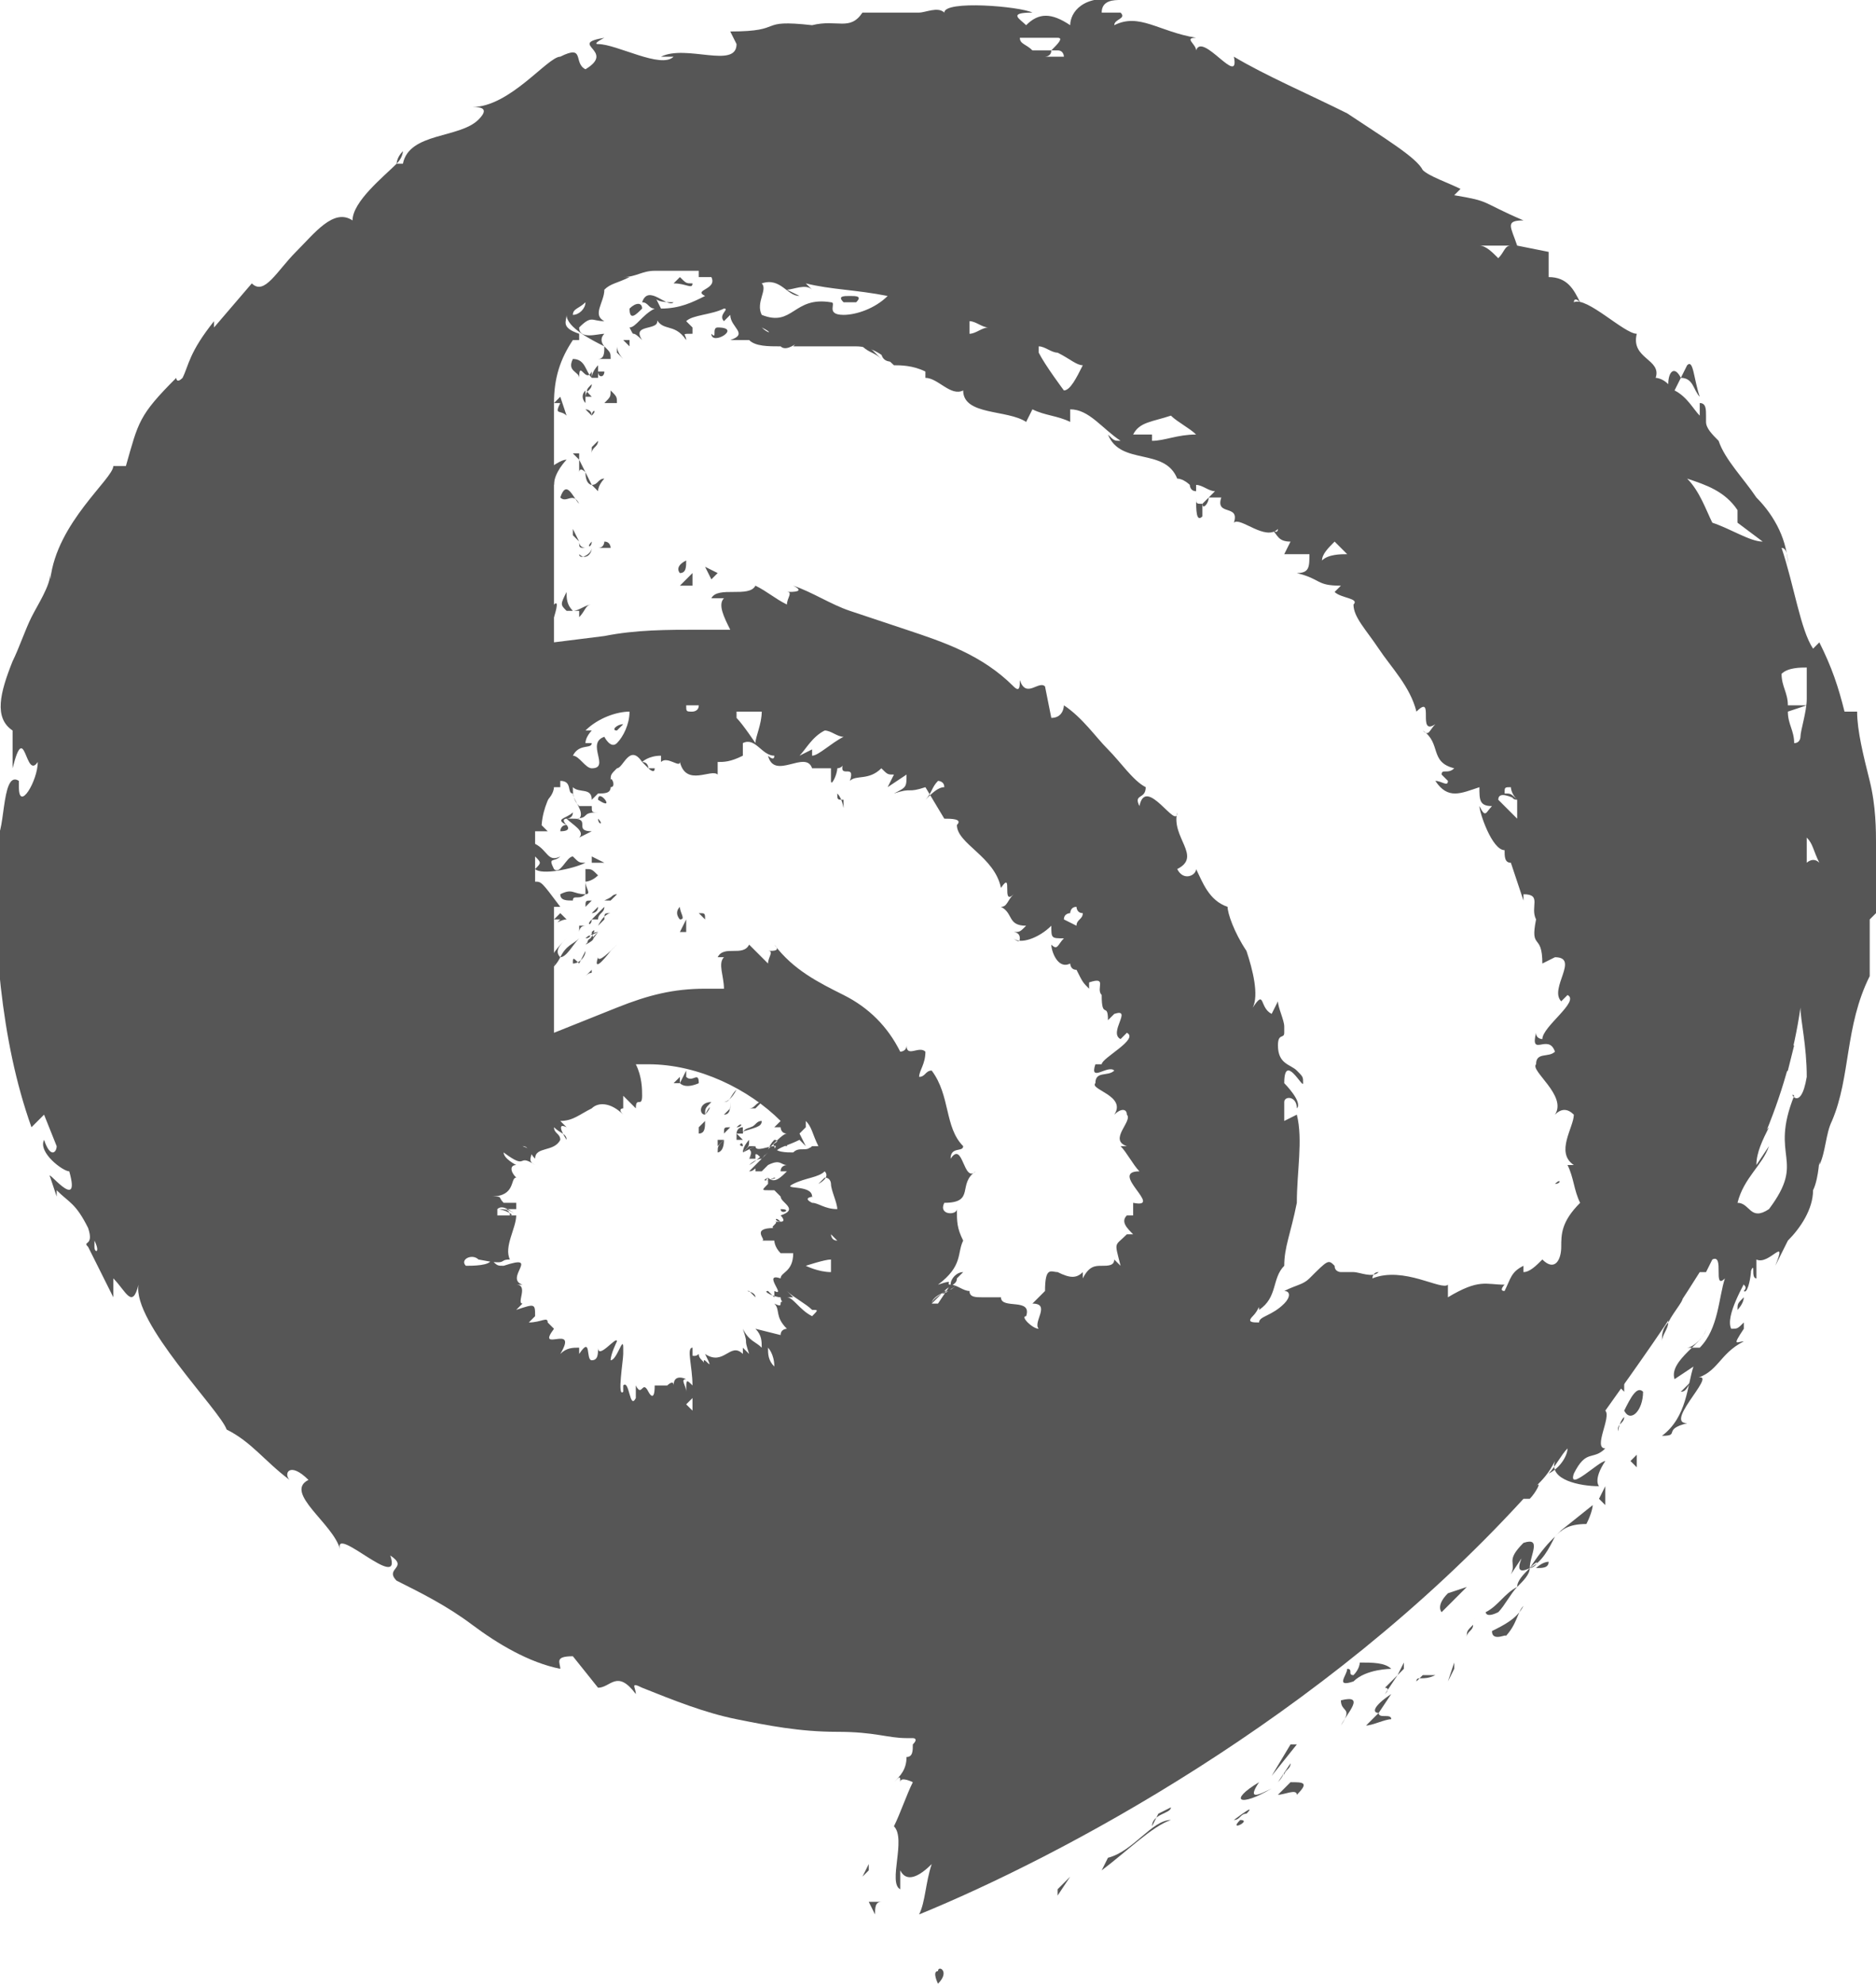 <?xml version="1.0" encoding="utf-8"?>
<!-- Generator: Adobe Illustrator 22.1.0, SVG Export Plug-In . SVG Version: 6.00 Build 0)  -->
<svg version="1.1" id="icn-post" xmlns="http://www.w3.org/2000/svg" xmlns:xlink="http://www.w3.org/1999/xlink" x="0px" y="0px"
	 width="29.8px" height="31.5px" viewBox="0 0 29.8 31.5" style="enable-background:new 0 0 29.8 31.5;" xml:space="preserve">
<style type="text/css">
	.st0{fill:#565656;}
</style>
<g>
	<path class="st0" d="M10.8,14.6c0.1,0,0-0.1,0-0.2C10.7,14.5,10.8,14.6,10.8,14.6z"/>
	<path class="st0" d="M9.9,15L9.9,15c0,0,0,0-0.1,0.1L9.9,15z"/>
	<path class="st0" d="M9.7,15.1L9.7,15.1L9.8,15c-0.1,0.1-0.3,0.3-0.3,0.2C9.4,15.5,9.7,15.1,9.7,15.1z"/>
	<path class="st0" d="M9.6,14.6C9.7,14.6,9.7,14.6,9.6,14.6C9.7,14.6,9.7,14.6,9.6,14.6C9.6,14.7,9.6,14.7,9.6,14.6z"/>
	<path class="st0" d="M9.7,14.6C9.7,14.6,9.7,14.5,9.7,14.6L9.7,14.6z"/>
	<path class="st0" d="M9.5,14.7l0.1-0.1c0-0.1,0-0.1,0.1-0.1C9.7,14.5,9.6,14.5,9.5,14.7z"/>
	<path class="st0" d="M9.3,14.9C9.3,14.9,9.4,14.9,9.3,14.9C9.4,14.9,9.4,14.8,9.3,14.9z"/>
	<path class="st0" d="M9.5,14.8l-0.1,0.1C9.3,14.9,9.3,15.1,9.5,14.8C9.3,14.9,9.4,14.8,9.5,14.8z"/>
	<path class="st0" d="M9.3,15c0.1-0.1,0.2-0.3,0.1-0.2C9.4,14.9,9.5,14.9,9.3,15z"/>
	<path class="st0" d="M9.3,15.5C9.3,15.5,9.3,15.5,9.3,15.5l0.1-0.1C9.4,15.5,9.4,15.4,9.3,15.5z"/>
	<path class="st0" d="M9.6,14.4c-0.1,0.1-0.1,0.1-0.2,0.2l0.1,0C9.5,14.5,9.6,14.5,9.6,14.4z"/>
	<path class="st0" d="M9.4,14.6C9.4,14.6,9.4,14.6,9.4,14.6C9.3,14.7,9.4,14.7,9.4,14.6z"/>
	<path class="st0" d="M9.1,15.3L9.1,15.3c0.1,0,0.2-0.1,0.2-0.2l-0.1,0.2C9.1,15.2,9.1,15.2,9.1,15.3z"/>
	<path class="st0" d="M9.8,14.2c-0.1,0-0.1,0.1-0.2,0.1l0.1,0L9.8,14.2z"/>
	<path class="st0" d="M9.6,14.3c0.1,0,0.2-0.1,0.2-0.1C9.8,14.2,9.8,14.2,9.6,14.3C9.7,14.2,9.7,14.2,9.6,14.3z"/>
	<path class="st0" d="M9.5,14.4l-0.1,0.1l0,0C9.4,14.5,9.5,14.5,9.5,14.4z"/>
	<path class="st0" d="M9.4,14.5C9.4,14.5,9.4,14.5,9.4,14.5L9.4,14.5C9.4,14.5,9.4,14.5,9.4,14.5z"/>
	<path class="st0" d="M8.9,15.2C9,15.2,9.1,15,9.2,14.9C9.1,15,9,15,8.9,15.2z"/>
	<path class="st0" d="M9.3,14.7c0,0-0.1,0-0.1,0l0,0.1C9.2,14.8,9.2,14.7,9.3,14.7z"/>
	<polygon class="st0" points="9.2,14.7 9.1,14.7 9.2,14.7 	"/>
	<path class="st0" d="M9.4,14.3C9.4,14.3,9.4,14.3,9.4,14.3c-0.1,0-0.1,0-0.1,0.1C9.3,14.4,9.4,14.3,9.4,14.3z"/>
	<polygon class="st0" points="9.3,13.7 9.3,13.7 9.3,13.7 	"/>
	<path class="st0" d="M9.3,14.4C9.3,14.4,9.3,14.4,9.3,14.4C9.3,14.4,9.3,14.4,9.3,14.4C9.2,14.4,9.3,14.4,9.3,14.4z"/>
	<path class="st0" d="M9.5,14.2C9.5,14.2,9.4,14.2,9.5,14.2C9.5,14.2,9.5,14.2,9.5,14.2z"/>
	<path class="st0" d="M9.4,14.4L9.4,14.4C9.5,14.4,9.4,14.4,9.4,14.4z"/>
	<path class="st0" d="M9.4,14.4C9.4,14.4,9.4,14.4,9.4,14.4C9.3,14.4,9.4,14.4,9.4,14.4C9.4,14.4,9.4,14.4,9.4,14.4z"/>
	<path class="st0" d="M9.3,14L9.3,14c0,0,0.1,0,0.2-0.1c-0.1-0.1-0.1-0.1-0.2-0.1L9.3,14L9.3,14z"/>
	<path class="st0" d="M9.3,14.2c-0.2,0-0.2-0.1-0.4,0c0,0.1,0.1,0.1,0.2,0.1C9.1,14.2,9.2,14.3,9.3,14.2C9.3,14.2,9.3,14.3,9.3,14.2
		C9.4,14.2,9.4,14.2,9.3,14.2C9.4,14.2,9.4,14.2,9.3,14.2L9.3,14.2L9.3,14.2C9.4,14.2,9.4,14.2,9.3,14.2L9.3,14.2
		C9.4,14.2,9.3,14.2,9.3,14.2C9.4,14.2,9.4,14.2,9.3,14.2L9.3,14.2L9.3,14.2c0.1,0,0-0.1,0-0.2C9.3,14.1,9.3,14.1,9.3,14.2
		C9.3,14.2,9.3,14.2,9.3,14.2z"/>
	<path class="st0" d="M9,14.9c-0.1,0.1-0.2,0.2-0.3,0.4c0,0,0.1,0,0.1,0c0,0.1-0.1,0.1-0.1,0.1c0,0,0.1,0,0.2-0.2l0,0
		C8.8,15.1,8.9,15,9,14.9z"/>
	<path class="st0" d="M9,14.6l-0.1-0.1c0,0-0.1,0.1-0.1,0.1l0.1,0C8.8,14.7,8.9,14.6,9,14.6z"/>
	<polygon class="st0" points="9.4,13.6 9.4,13.7 9.6,13.7 	"/>
	<polygon class="st0" points="9.5,13.4 9.4,13.4 9.5,13.4 	"/>
	<path class="st0" d="M13.4,12.8l0-0.1c-0.1,0-0.1,0-0.1-0.1C13.4,12.7,13.4,12.9,13.4,12.8z"/>
	<path class="st0" d="M10.2,12.1c0.1,0,0.1,0.1,0.1,0.1C10.2,12.1,10.1,12,10.2,12.1z"/>
	<path class="st0" d="M10.4,12.2C10.4,12.2,10.4,12.2,10.4,12.2c-0.1,0-0.1,0-0.1,0C10.3,12.2,10.4,12.3,10.4,12.2z"/>
	<path class="st0" d="M9.6,12.8C9.6,12.8,9.6,12.8,9.6,12.8C9.6,12.8,9.6,12.8,9.6,12.8C9.6,12.8,9.6,12.8,9.6,12.8z"/>
	<path class="st0" d="M9.5,13C9.5,13.1,9.5,13.1,9.5,13C9.5,13.1,9.6,13.1,9.5,13C9.5,13.1,9.5,13.1,9.5,13z"/>
	<path class="st0" d="M8.9,13.2C8.9,13.2,8.9,13.2,8.9,13.2c0.2,0,0.1-0.1,0.1-0.1C8.9,13.1,8.9,13.2,8.9,13.2z"/>
	<path class="st0" d="M8.9,13.3C9,13.3,8.9,13.3,8.9,13.3C8.9,13.3,8.9,13.3,8.9,13.3z"/>
	<path class="st0" d="M9.5,12.7C9.5,12.7,9.7,12.8,9.5,12.7C9.8,12.9,9.5,12.5,9.5,12.7z"/>
	<path class="st0" d="M8.8,12.5c0,0-0.1,0.1-0.1,0.1c0,0,0,0,0,0.1C8.8,12.6,8.8,12.5,8.8,12.5z"/>
	<path class="st0" d="M9.9,11.5C9.8,11.4,9.8,11.4,9.9,11.5c-0.1,0-0.2,0.1-0.1,0.1L9.9,11.5z"/>
	<path class="st0" d="M11.2,14.6L11.2,14.6c0-0.1,0-0.1-0.1-0.1L11.2,14.6z"/>
	<path class="st0" d="M10.8,14.8c0,0,0.1,0,0.1,0l0-0.2L10.8,14.8z"/>
	<path class="st0" d="M10.8,9.1c0.1,0,0.1-0.1,0.1-0.2C10.7,9,10.8,9.1,10.8,9.1z"/>
	<path class="st0" d="M9.6,9.5L9.6,9.5c0,0-0.1,0.1-0.1,0.1L9.6,9.5z"/>
	<path class="st0" d="M9,9.4C8.9,9.6,8.9,9.6,9,9.7l0,0l0,0l0.1,0c0.1,0,0.1,0,0.1,0l0,0.1c0.1-0.1,0.1-0.2,0.2-0.2
		c-0.1,0-0.2,0.1-0.3,0.1C9,9.6,9,9.5,9,9.4z"/>
	<path class="st0" d="M9.5,8.8C9.6,8.8,9.6,8.8,9.5,8.8C9.6,8.8,9.6,8.8,9.5,8.8C9.5,8.8,9.5,8.8,9.5,8.8z"/>
	<path class="st0" d="M9.6,8.8C9.6,8.8,9.7,8.7,9.6,8.8L9.6,8.8z"/>
	<path class="st0" d="M9.5,8.7C9.5,8.7,9.6,8.7,9.5,8.7c0.1,0,0.2,0,0.2,0c0,0,0-0.1-0.1-0.1C9.6,8.6,9.6,8.7,9.5,8.7z"/>
	<path class="st0" d="M9.3,8.5L9.3,8.5C9.4,8.6,9.4,8.6,9.3,8.5z"/>
	<path class="st0" d="M9.4,8.6C9.3,8.7,9.3,8.7,9.4,8.6C9.3,8.7,9.4,8.7,9.4,8.6C9.4,8.7,9.4,8.7,9.4,8.6z"/>
	<path class="st0" d="M9.2,8.8c0,0.1,0.2,0,0.2-0.1C9.4,8.8,9.3,8.9,9.2,8.8z"/>
	<path class="st0" d="M8.8,9.6L8.7,9.8c0,0,0.1,0,0.1,0C8.8,9.8,8.9,9.5,8.8,9.6z"/>
	<path class="st0" d="M9.6,7.6c-0.1,0-0.1,0.1-0.2,0.1l0.1,0.1C9.5,7.7,9.6,7.6,9.6,7.6z"/>
	<path class="st0" d="M9.4,7.7L9.3,7.5C9.3,7.7,9.4,7.7,9.4,7.7z"/>
	<path class="st0" d="M9.2,8.6L9.1,8.4l0,0.1L9.2,8.6c0,0.1,0.1,0.1,0.1,0.1C9.2,8.7,9.2,8.7,9.2,8.6z"/>
	<polygon class="st0" points="9.7,6.9 9.8,7 9.6,6.8 	"/>
	<path class="st0" d="M9.7,6.2c0,0.1,0,0.1-0.1,0.2c0.1,0,0.1,0,0.1,0c0,0,0.1,0,0.1,0C9.8,6.3,9.8,6.3,9.7,6.2z"/>
	<path class="st0" d="M9.5,7L9.4,7.1c0,0,0,0,0,0.1C9.4,7.1,9.5,7.1,9.5,7z"/>
	<path class="st0" d="M9.4,6.9c0,0,0,0.1,0,0.2l0,0C9.4,7,9.4,6.9,9.4,6.9z"/>
	<path class="st0" d="M9.2,8C9.1,7.9,9,7.6,8.9,7.9C9,8,9.1,7.8,9.2,8z"/>
	<path class="st0" d="M9.3,7.5L9.2,7.3l0,0.2C9.2,7.5,9.2,7.4,9.3,7.5z"/>
	<polygon class="st0" points="9.2,7.2 9.1,7.2 9.2,7.3 	"/>
	<path class="st0" d="M9.4,6.3c-0.1-0.1-0.1-0.1,0-0.2c0,0.1-0.1,0.1-0.1,0.2C9.4,6.3,9.4,6.3,9.4,6.3z"/>
	<polygon class="st0" points="9.7,5.5 9.7,5.5 9.7,5.5 	"/>
	<path class="st0" d="M9.3,6.4c0-0.1,0-0.1,0-0.2c0,0,0,0,0,0C9.2,6.3,9.3,6.4,9.3,6.4z"/>
	<path class="st0" d="M9.6,5.9c0,0-0.1,0-0.1,0C9.5,6,9.6,6,9.6,5.9z"/>
	<path class="st0" d="M9.4,6.6L9.4,6.6C9.5,6.5,9.4,6.5,9.4,6.6z"/>
	<path class="st0" d="M9.4,6.6c0,0-0.1-0.1-0.1-0.1C9.3,6.5,9.4,6.5,9.4,6.6C9.4,6.6,9.4,6.6,9.4,6.6z"/>
	<path class="st0" d="M9.5,5.7C9.5,5.7,9.5,5.7,9.5,5.7c0,0,0.1,0,0.2,0c0-0.1,0-0.1-0.1-0.2C9.6,5.6,9.6,5.7,9.5,5.7L9.5,5.7z"/>
	<path class="st0" d="M9.1,5.7C9,5.9,9.2,5.9,9.2,6c0-0.3,0.1,0.1,0.2-0.1c0,0.1,0,0.1,0,0.1C9.4,6,9.4,6,9.5,6l0,0l0,0l0,0
		c0,0,0,0,0,0l0,0c0,0,0,0,0,0c0.1-0.1,0,0,0,0l0,0l0,0c0-0.1,0-0.2,0-0.2c0,0-0.1,0.1-0.1,0.2C9.3,5.9,9.3,5.7,9.1,5.7z"/>
	<path class="st0" d="M8.6,7.7C8.6,7.6,8.6,7.6,8.6,7.7C8.6,7.6,8.6,7.6,8.6,7.7z"/>
	<path class="st0" d="M8.8,7.7L8.8,7.7C8.8,7.5,9,7.3,9,7.3c-0.1,0-0.2,0.1-0.4,0.2C8.7,7.5,8.7,7.5,8.8,7.7c-0.1,0.1-0.1,0-0.2,0
		C8.6,7.7,8.7,7.8,8.8,7.7z"/>
	<path class="st0" d="M9,6.6L8.9,6.3c0,0-0.1,0.1-0.1,0.1l0.1,0C8.8,6.6,8.9,6.5,9,6.6z"/>
	<path class="st0" d="M9.8,5.5c0,0,0,0.1,0,0.1l0.1,0.1C9.8,5.6,9.8,5.5,9.8,5.5z"/>
	<path class="st0" d="M10,5.5c0,0,0-0.1,0-0.1c0,0,0,0-0.1,0L10,5.5z"/>
	<path class="st0" d="M19.1,8.2L19.1,8C19,8,19,8,19,7.9C19,8.1,19,8.3,19.1,8.2z"/>
	<path class="st0" d="M13.7,5.5c0.1,0.1,0.2,0.1,0.3,0.2C13.8,5.5,13.7,5.4,13.7,5.5z"/>
	<path class="st0" d="M24.7,18.8C24.8,18.8,24.8,18.8,24.7,18.8C24.8,18.8,24.8,18.7,24.7,18.8z"/>
	<path class="st0" d="M14.3,5.7C14.3,5.7,14.2,5.7,14.3,5.7c-0.1,0-0.2,0-0.3-0.1C14,5.7,14.1,5.8,14.3,5.7z"/>
	<path class="st0" d="M12.1,9.4c0,0,0.1,0,0.2,0C12.3,9.4,12.2,9.4,12.1,9.4z"/>
	<path class="st0" d="M11.2,5.3C11.1,5.3,11.1,5.3,11.2,5.3L11.2,5.3z"/>
	<path class="st0" d="M11,5.3C11,5.3,11,5.3,11,5.3C11,5.3,11,5.3,11,5.3z"/>
	<path class="st0" d="M11.1,5.3C11.2,5.3,11.2,5.3,11.1,5.3c0,0,0.1,0,0.1,0C11.2,5.3,11.2,5.3,11.1,5.3z"/>
	<path class="st0" d="M10.4,5.4C10.4,5.4,10.4,5.4,10.4,5.4c0,0,0-0.1,0-0.1C10.4,5.3,10.4,5.4,10.4,5.4z"/>
	<path class="st0" d="M10.2,4.9c0-0.1-0.1-0.1-0.2,0c0,0,0,0,0,0C10,5.1,10.1,5,10.2,4.9z"/>
	<path class="st0" d="M9.9,4.9C9.9,4.9,9.8,4.9,9.9,4.9C9.8,5,9.9,4.9,9.9,4.9z"/>
	<path class="st0" d="M11.4,5.2c-0.1,0,0,0.2-0.1,0.1C11.3,5.5,11.8,5.2,11.4,5.2z"/>
	<path class="st0" d="M11,4.5c-0.1,0-0.1,0-0.2-0.1c0,0,0,0-0.1,0.1C10.9,4.5,11,4.6,11,4.5z"/>
	<path class="st0" d="M10.6,4.5c0,0,0.1,0,0.2,0C10.7,4.5,10.6,4.5,10.6,4.5z"/>
	<path class="st0" d="M13.5,4.7c-0.1,0-0.2,0-0.1,0.1l0.2,0C13.7,4.7,13.6,4.7,13.5,4.7z"/>
	<polygon class="st0" points="11.3,9.2 11.4,9.1 11.2,9 	"/>
	<path class="st0" d="M10.8,9.3c0,0,0.1,0,0.2,0l0-0.2L10.8,9.3z"/>
	<path class="st0" d="M10.4,17.6c0,0,0-0.2,0-0.2C10.4,17.4,10.4,17.6,10.4,17.6z"/>
	<polygon class="st0" points="10.7,17.2 10.8,17.1 10.8,17.2 	"/>
	<path class="st0" d="M11.1,17.2c0-0.2-0.1,0-0.2-0.1l0-0.1l-0.1,0.2C10.9,17.3,11.1,17.2,11.1,17.2z"/>
	<path class="st0" d="M11,17.8C11,17.8,11,17.8,11,17.8C11,17.8,11.1,17.8,11,17.8C11.1,17.7,11.1,17.7,11,17.8z"/>
	<path class="st0" d="M11,17.8C11,17.8,11,17.9,11,17.8L11,17.8z"/>
	<path class="st0" d="M11.1,18c0.1,0,0.1-0.1,0.1-0.2l-0.1,0.1C11.1,17.9,11.1,17.9,11.1,18z"/>
	<path class="st0" d="M11.3,17.6L11.3,17.6C11.3,17.7,11.3,17.7,11.3,17.6z"/>
	<path class="st0" d="M11.2,17.7C11.3,17.6,11.2,17.7,11.2,17.7L11.2,17.7C11.3,17.6,11.3,17.5,11.2,17.7z"/>
	<path class="st0" d="M11.2,17.7c0-0.1,0-0.1,0.1-0.2C11.1,17.5,11.1,17.7,11.2,17.7z"/>
	<path class="st0" d="M11.2,17L11.2,17L11.2,17C11.1,16.9,11.2,17.1,11.2,17z"/>
	<path class="st0" d="M11.4,17.9c0,0,0,0.1,0,0.1C11.4,18,11.4,17.9,11.4,17.9L11.4,17.9z"/>
	<path class="st0" d="M11.4,17.8L11.4,17.8C11.5,17.7,11.4,17.8,11.4,17.8z"/>
	<polygon class="st0" points="11.4,17.4 11.3,17.5 11.4,17.4 	"/>
	<polygon class="st0" points="11.4,18.1 11.4,18.2 11.5,18.1 	"/>
	<path class="st0" d="M11.5,18.1c-0.1,0.1-0.1,0.1-0.1,0.2C11.4,18.3,11.5,18.3,11.5,18.1C11.5,18.2,11.5,18.2,11.5,18.1z"/>
	<path class="st0" d="M11.5,18l0.1-0.1l0,0C11.5,17.9,11.5,17.9,11.5,18z"/>
	<path class="st0" d="M11.6,17.8C11.6,17.9,11.6,17.9,11.6,17.8C11.6,17.9,11.6,17.9,11.6,17.8L11.6,17.8z"/>
	<path class="st0" d="M11.7,17.3c-0.1,0.1-0.1,0.2-0.2,0.2C11.5,17.5,11.6,17.5,11.7,17.3z"/>
	<path class="st0" d="M11.5,17.7l0.1-0.1l0-0.1C11.6,17.6,11.6,17.7,11.5,17.7z"/>
	<polygon class="st0" points="11.6,17.7 11.7,17.6 11.6,17.7 	"/>
	<path class="st0" d="M11.7,18c0.1,0,0.1,0,0.1,0c0,0,0-0.1,0-0.1C11.7,17.9,11.7,18,11.7,18z"/>
	<polygon class="st0" points="12,18.2 12,18.2 12,18.2 	"/>
	<path class="st0" d="M11.7,17.9C11.7,17.9,11.8,17.9,11.7,17.9C11.8,17.9,11.8,17.9,11.7,17.9C11.8,17.8,11.8,17.9,11.7,17.9z"/>
	<path class="st0" d="M11.8,18.2C11.8,18.1,11.8,18.1,11.8,18.2C11.8,18.1,11.7,18.2,11.8,18.2z"/>
	<path class="st0" d="M11.6,17.9L11.6,17.9C11.6,18,11.6,18,11.6,17.9z"/>
	<path class="st0" d="M11.6,17.9C11.7,17.9,11.7,17.9,11.6,17.9C11.7,17.9,11.7,17.9,11.6,17.9C11.7,17.9,11.6,17.9,11.6,17.9z"/>
	<path class="st0" d="M11.9,18.1L11.9,18.1c0,0-0.1,0.1-0.1,0.2C11.9,18.2,11.9,18.2,11.9,18.1L11.9,18.1L11.9,18.1z"/>
	<path class="st0" d="M12.1,17.8c-0.1,0-0.1,0.1-0.2,0.1c0.1,0-0.1,0-0.1,0.1c0,0,0,0-0.1,0c0,0,0,0.1,0,0.1c0,0,0,0,0,0h0l0,0
		c0,0,0,0,0,0l0,0c0,0,0,0,0,0c0,0,0,0,0,0l0,0l0,0c0,0,0.1,0,0.1,0c0,0,0,0-0.1-0.1C12,17.9,12.1,17.9,12.1,17.8z"/>
	<path class="st0" d="M11.9,17.2C11.9,17.2,11.8,17.2,11.9,17.2C11.8,17.2,11.8,17.2,11.9,17.2c0,0-0.1,0-0.1,0.1L11.9,17.2
		c-0.1,0.1-0.1,0.2-0.1,0.3C11.8,17.4,11.8,17.3,11.9,17.2z"/>
	<path class="st0" d="M12.1,17.5L12.1,17.5c-0.1,0-0.1,0.1-0.2,0.1c0,0,0.1,0,0.1,0L12.1,17.5z"/>
	<polygon class="st0" points="11.9,18.2 11.8,18.3 12,18.2 	"/>
	<polygon class="st0" points="11.9,18.4 12,18.4 12,18.3 	"/>
	<path class="st0" d="M11.9,20.5l0.1,0.1c0,0,0,0,0,0C12,20.5,11.8,20.5,11.9,20.5z"/>
	<path class="st0" d="M12.4,19.2C12.4,19.3,12.4,19.3,12.4,19.2C12.4,19.3,12.6,19.2,12.4,19.2z"/>
	<path class="st0" d="M12.4,19.4C12.4,19.4,12.4,19.4,12.4,19.4C12.4,19.3,12.4,19.3,12.4,19.4C12.3,19.3,12.3,19.4,12.4,19.4z"/>
	<path class="st0" d="M12.1,18.7C12.1,18.6,12.1,18.6,12.1,18.7C12.1,18.6,12.1,18.6,12.1,18.7z"/>
	<path class="st0" d="M12.2,18.7C12.2,18.7,12.2,18.7,12.2,18.7C12.2,18.7,12.2,18.7,12.2,18.7C12.2,18.7,12.2,18.7,12.2,18.7z"/>
	<path class="st0" d="M12.1,18.5C12,18.5,12,18.5,12.1,18.5L12.1,18.5C12,18.5,12.1,18.5,12.1,18.5z"/>
	<path class="st0" d="M12.4,18.1L12.4,18.1c-0.2,0.1-0.1,0.1,0,0.1C12.5,18.1,12.5,18.1,12.4,18.1z"/>
	<path class="st0" d="M12.4,18.1C12.3,18.1,12.4,18.1,12.4,18.1C12.4,18.1,12.4,18.1,12.4,18.1z"/>
	<path class="st0" d="M12.3,18.7c0,0-0.2,0.1-0.1,0C12,18.8,12.4,18.7,12.3,18.7z"/>
	<path class="st0" d="M12.9,18.3L12.9,18.3C12.9,18.2,12.8,18.2,12.9,18.3C12.8,18.2,12.8,18.3,12.9,18.3z"/>
	<path class="st0" d="M13.2,19c0,0-0.1,0-0.1,0L13.2,19C13.2,19.1,13.2,19,13.2,19z"/>
	<polygon class="st0" points="10.3,17.5 10.3,17.5 10.3,17.4 	"/>
	<path class="st0" d="M10.3,17.2l0,0.2L10.3,17.2C10.4,17.2,10.3,17.2,10.3,17.2z"/>
	<path class="st0" d="M14.9,31.3c-0.1,0,0,0.2,0,0.2C15.1,31.3,14.9,31.2,14.9,31.3z"/>
	<polygon class="st0" points="16.8,30.1 17,29.8 16.8,30 	"/>
	<path class="st0" d="M17.6,29.5L17.6,29.5l-0.1,0.2c0.4-0.3,0.8-0.7,1.1-0.8C18.3,28.9,18,29.4,17.6,29.5z"/>
	<path class="st0" d="M19.6,28.9C19.7,28.9,19.7,28.9,19.6,28.9c0.1,0,0.1-0.1,0.2-0.1C19.8,28.8,20,28.6,19.6,28.9z"/>
	<path class="st0" d="M19.7,28.9C19.5,29.1,19.9,28.9,19.7,28.9L19.7,28.9z"/>
	<path class="st0" d="M20.5,28.3l-0.2,0.2c0.1,0,0.3-0.1,0.3,0C20.8,28.3,20.7,28.3,20.5,28.3z"/>
	<path class="st0" d="M20.7,28l-0.1,0.1C20.6,28.1,20.6,28.1,20.7,28z"/>
	<path class="st0" d="M20.4,28.2c0-0.1,0,0-0.1,0.1l0.2-0.3C20.5,28.1,20.4,28.1,20.4,28.2z"/>
	<path class="st0" d="M20,28.3c-0.5,0.3-0.3,0.4,0.2,0.1C20,28.5,19.8,28.6,20,28.3z"/>
	<path class="st0" d="M18.6,28.7l-0.2,0.1l-0.1,0.2C18.3,28.8,18.6,28.8,18.6,28.7z"/>
	<path class="st0" d="M21.7,27.4c0.1,0,0.3-0.1,0.4-0.1c0-0.1-0.2,0-0.2-0.1L21.7,27.4z"/>
	<path class="st0" d="M21.9,27.2l0.2-0.3C21.8,27.1,21.8,27.2,21.9,27.2z"/>
	<polygon class="st0" points="20.5,27.7 20.2,28.2 20.6,27.7 	"/>
	<polygon class="st0" points="23,26.7 23.1,26.4 23.1,26.5 	"/>
	<path class="st0" d="M23.7,25.9c0,0.2,0.3,0,0.2,0.1c0.2-0.2,0.2-0.4,0.3-0.5C24.1,25.7,23.9,25.8,23.7,25.9z"/>
	<path class="st0" d="M22.8,26.6l-0.2,0c0,0-0.1,0.1-0.1,0.1C22.5,26.6,22.6,26.7,22.8,26.6z"/>
	<path class="st0" d="M22.6,26.5L22.6,26.5c0.1-0.1,0.2-0.1,0.2-0.2C22.8,26.4,22.7,26.4,22.6,26.5z"/>
	<path class="st0" d="M21.3,27c0,0.2,0.2,0.1,0,0.4C21.4,27.2,21.7,26.9,21.3,27z"/>
	<path class="st0" d="M22,26.9l0.2-0.3L22,26.8C22,26.8,22.1,26.8,22,26.9z"/>
	<polygon class="st0" points="22.2,26.6 22.3,26.5 22.3,26.4 	"/>
	<path class="st0" d="M23.8,25.6c0.1-0.1,0.2-0.3,0.3-0.4c-0.2,0.1-0.3,0.3-0.5,0.4C23.6,25.6,23.6,25.7,23.8,25.6z"/>
	<polygon class="st0" points="25.3,23.8 25.3,23.8 25.3,23.8 	"/>
	<path class="st0" d="M23.6,25.5c-0.1,0.1-0.2,0.2-0.2,0.3C23.4,25.7,23.5,25.6,23.6,25.5C23.6,25.5,23.6,25.5,23.6,25.5z"/>
	<path class="st0" d="M24.6,24.8c-0.1,0-0.2,0.1-0.2,0.1C24.5,24.9,24.6,24.9,24.6,24.8z"/>
	<path class="st0" d="M23.3,26L23.3,26C23.3,26,23.3,26,23.3,26z"/>
	<path class="st0" d="M23.3,26c0-0.1,0.1-0.1,0.1-0.2C23.3,25.9,23.3,25.9,23.3,26C23.2,26,23.3,26,23.3,26z"/>
	<path class="st0" d="M24.8,24.3l-0.1,0.1c0.1-0.1,0.2-0.2,0.5-0.2c0.1-0.2,0.1-0.3,0.1-0.3L24.8,24.3L24.8,24.3z"/>
	<path class="st0" d="M24.3,24.9c0-0.2,0.2-0.5-0.1-0.4c-0.3,0.3-0.1,0.3-0.2,0.5C24.4,24.4,23.9,25.1,24.3,24.9
		c-0.1,0.1-0.2,0.2-0.2,0.3C24.2,25.1,24.3,25,24.3,24.9L24.3,24.9L24.3,24.9L24.3,24.9C24.3,25,24.3,24.9,24.3,24.9
		C24.3,24.9,24.3,24.9,24.3,24.9C24.3,24.9,24.3,24.9,24.3,24.9C24.5,24.7,24.4,24.9,24.3,24.9C24.3,24.9,24.3,24.9,24.3,24.9
		L24.3,24.9c0.2-0.1,0.3-0.3,0.4-0.5C24.6,24.5,24.5,24.6,24.3,24.9z"/>
	<path class="st0" d="M21.4,26.5C21.4,26.5,21.4,26.5,21.4,26.5C21.4,26.5,21.4,26.5,21.4,26.5z"/>
	<path class="st0" d="M22.1,26.5c-0.1-0.1-0.3-0.1-0.5-0.1c0,0,0,0.1-0.1,0.2c-0.1,0,0-0.1-0.1-0.1c0,0.1-0.2,0.3,0.1,0.2l0,0
		C21.7,26.5,22.1,26.5,22.1,26.5z"/>
	<path class="st0" d="M23,25.3L23,25.3c-0.2,0.2-0.1,0.3-0.1,0.3l0.4-0.4L23,25.3z"/>
	<polygon class="st0" points="25.5,23.9 25.5,23.6 25.4,23.8 	"/>
	<polygon class="st0" points="26,23.3 26,23.1 25.9,23.2 	"/>
	<path class="st0" d="M26.8,5.8l-0.1,0.2C26.9,6,26.9,6.2,27,6.3C26.9,6,26.9,5.7,26.8,5.8z"/>
	<path class="st0" d="M29.2,16.5c0.1-0.2,0.2-0.4,0.2-0.5C29.3,16.2,29.1,16.4,29.2,16.5z"/>
	<path class="st0" d="M6.4,2.4C6.3,2.5,6.3,2.6,6.3,2.6C6.4,2.5,6.4,2.4,6.4,2.4z"/>
	<path class="st0" d="M29.5,15.4c0,0,0,0.1,0,0.1c0,0.2,0,0.3,0,0.5C29.5,15.8,29.6,15.6,29.5,15.4z"/>
	<path class="st0" d="M14.2,28.6c0-0.1,0-0.2,0-0.2c0,0,0,0,0,0C14.2,28.4,14.2,28.5,14.2,28.6z"/>
	<path class="st0" d="M27.6,20.8C27.5,20.9,27.6,20.8,27.6,20.8L27.6,20.8z"/>
	<path class="st0" d="M27.5,21c0,0-0.1,0.1-0.1,0.1C27.4,21.1,27.4,21.1,27.5,21z"/>
	<path class="st0" d="M27.6,20.8c0,0,0.1-0.1,0.1-0.2C27.6,20.7,27.6,20.7,27.6,20.8C27.5,20.8,27.5,20.8,27.6,20.8z"/>
	<path class="st0" d="M29.7,12.4c-0.1-0.4-0.2-0.8-0.2-1.1l-0.2,0c-0.1-0.4-0.2-0.7-0.4-1.1l-0.1,0.1c-0.2-0.3-0.3-1-0.5-1.6
		c0.1,0,0.1,0.2,0.1,0.3c0-0.4-0.2-0.8-0.5-1.1c-0.2-0.3-0.5-0.6-0.6-0.9c-0.1-0.1-0.2-0.2-0.2-0.3c0,0,0,0,0,0c0,0,0,0,0-0.1
		c0-0.1,0-0.2-0.1-0.2c0,0.1,0,0.2,0,0.2c-0.1-0.1-0.2-0.3-0.4-0.4l0.1-0.2c0,0,0,0,0,0c-0.1-0.2-0.2-0.1-0.2,0.1
		c-0.1-0.1-0.2-0.1-0.2-0.1c0.1-0.3-0.4-0.3-0.3-0.7c-0.2,0-0.8-0.6-1-0.5c0,0,0-0.1,0.1,0c-0.1-0.2-0.2-0.4-0.5-0.4L24.6,4
		l-0.5-0.1c-0.1-0.3-0.2-0.4,0.1-0.4c-0.7-0.3-0.5-0.3-1.1-0.4L23.2,3c-0.2-0.1-0.5-0.2-0.6-0.3c-0.1-0.2-0.6-0.5-1.2-0.9
		c-0.6-0.3-1.3-0.6-1.8-0.9c0.1,0.5-0.5-0.4-0.6-0.1c0-0.1-0.2-0.2,0-0.2c-0.6-0.1-0.9-0.4-1.3-0.2c0-0.1,0.2-0.1,0.1-0.2
		c-0.1,0-0.2,0-0.3,0C17.5,0,17.7,0,17.8,0c-0.6-0.1-0.8,0.2-0.8,0.4c-0.3-0.2-0.5-0.2-0.7,0c-0.1-0.1-0.3-0.2,0.1-0.2
		C16.2,0.1,15,0,15,0.2c-0.1-0.1-0.3,0-0.4,0c-0.5,0-0.5,0-1,0l0.1,0c-0.2,0.3-0.4,0.1-0.8,0.2l0,0c-0.9-0.1-0.4,0.1-1.3,0.1
		l0.1,0.2c0,0.4-0.8,0-1.2,0.2l0.2,0c-0.2,0.2-0.9-0.2-1.2-0.2c-0.1,0,0.1-0.1,0.1-0.1C9,0.7,9.8,0.8,9.3,1.1C9.1,1,9.3,0.7,8.9,0.9
		c-0.2,0-0.8,0.8-1.4,0.8c0.1,0,0.3,0,0.1,0.2C7.3,2.2,6.5,2.1,6.4,2.6c-0.1,0-0.1,0-0.1,0C6.1,2.8,5.6,3.2,5.6,3.5
		C5.3,3.3,5,3.7,4.7,4C4.4,4.3,4.2,4.7,4,4.5L3.4,5.2l0-0.1C3,5.6,3,5.8,2.9,6C2.8,6.1,2.8,6,2.8,6C2.2,6.6,2.2,6.7,2,7.4l-0.2,0
		c0,0.2-0.9,0.9-1,1.8c0,0,0,0,0-0.1c0,0.2-0.2,0.5-0.3,0.7c-0.1,0.2-0.2,0.5-0.3,0.7c-0.2,0.5-0.3,0.9,0,1.1l0,0.6
		c0.2-0.8,0.2,0.2,0.4-0.1c0,0.3-0.3,0.8-0.3,0.4c0,0,0,0,0-0.1c-0.3-0.2-0.2,1-0.4,0.9c0,1.6,0.1,3.2,0.6,4.6l0.2-0.2l0.2,0.5
		c0,0.1-0.1,0.2-0.2-0.1c-0.1,0.2,0.3,0.5,0.4,0.5c0.2,0.7-0.4-0.1-0.3,0.1L0.9,19l0-0.1c0.2,0.2,0.3,0.2,0.5,0.6
		c0.1,0.3-0.1,0.2,0,0.3c0,0,0,0,0.1,0.2c0.1,0.2,0.2,0.4,0.3,0.6l0-0.3c0.2,0.2,0.3,0.5,0.4,0.1c-0.1,0.6,1.3,2,1.4,2.3
		c0.4,0.2,0.6,0.5,1,0.8c-0.1-0.1,0-0.3,0.3,0c-0.4,0.2,0.4,0.7,0.5,1.1c-0.1-0.4,1,0.7,0.8,0.1c0.3,0.2-0.1,0.2,0.1,0.4
		c0.4,0.2,0.8,0.4,1.2,0.7c0.4,0.3,0.9,0.6,1.4,0.7c0-0.1-0.1-0.2,0.2-0.2l0.4,0.5c0.2,0,0.3-0.3,0.6,0.1c0-0.1-0.1-0.2,0.1-0.1
		c0.5,0.2,1,0.4,1.5,0.5c0.5,0.1,1,0.2,1.6,0.2c0.6,0,0.8,0.1,1.1,0.1l0.1,0c0,0,0.1,0,0,0.1c0,0.1,0,0.2-0.1,0.2
		c0,0.2-0.1,0.3-0.2,0.4c0.1-0.1,0.1-0.1,0.1,0c0-0.1,0.2,0,0.2,0c-0.1,0.2-0.2,0.5-0.3,0.7c0.2,0.2-0.1,0.9,0.1,1l0-0.3
		c0.1,0.2,0.3,0.1,0.5-0.1c-0.1,0.3-0.1,0.6-0.2,0.8c2.2-0.9,6.4-3.1,9.6-6.6c0,0,0,0,0,0l0.1,0c0.1-0.1,0.2-0.3,0.1-0.2
		c0.1-0.1,0.2-0.2,0.3-0.4c-0.1,0.3,0.4,0.4,0.7,0.4c0,0-0.1-0.1,0.1-0.4c-0.1,0-0.6,0.5-0.5,0.2c0.2-0.4,0.3-0.2,0.5-0.4
		c-0.2,0,0.1-0.5,0-0.6c0.5-0.7,1-1.4,1.5-2.2c0,0,0,0,0.1,0l0.1-0.2c0.2-0.1,0,0.5,0.2,0.3c-0.1,0.3-0.1,0.8-0.4,1.1l-0.2,0
		c0.1,0,0.3-0.2,0.3-0.3c0,0.2-0.6,0.5-0.5,0.8l0.3-0.2c-0.1,0.3-0.1,0.8-0.5,1.1c0.3,0,0-0.1,0.4-0.2c-0.4,0,0.6-0.9,0.1-0.7
		c0.4-0.1,0.4-0.4,0.8-0.6c-0.1,0-0.2,0.1,0-0.2c0,0,0-0.1,0-0.1c0,0,0,0,0,0l0,0c0,0,0,0,0,0c-0.1,0.1-0.1,0.1-0.2,0.1
		c-0.1-0.2,0.2-0.7,0.3-0.9c0.1-0.2,0,0.1,0.1,0.1l0-0.3c0.2,0.1,0.5-0.4,0.3,0.1l0.2-0.4c0.2-0.2,0.4-0.5,0.4-0.8
		c0.1-0.2,0.1-0.6,0.1-0.4c0.1-0.2,0.1-0.5,0.2-0.7l0,0c0.3-0.7,0.2-1.5,0.6-2.3c0-0.2,0-0.5,0-0.9l0.1-0.1c0-0.2,0-0.4,0.1-0.6
		c0-0.2,0-0.4-0.1-0.5C29.8,13.2,29.8,12.8,29.7,12.4z M1.5,19.8l0-0.1C1.6,19.9,1.5,19.9,1.5,19.8z M24.1,12.7
		C24.1,12.7,24.1,12.7,24.1,12.7c0,0.2,0,0.2,0,0.3l-0.3-0.3C23.8,12.6,23.9,12.6,24.1,12.7c-0.1-0.1-0.1-0.1-0.2-0.1
		c0-0.1,0-0.1,0.1-0.1C24,12.5,24,12.6,24.1,12.7C24,12.6,24,12.6,24.1,12.7C24,12.6,24,12.7,24.1,12.7z M24,3.9
		c-0.1,0-0.1,0.1-0.2,0.2c-0.1-0.1-0.2-0.2-0.3-0.2C23.7,3.9,23.9,3.9,24,3.9z M21.2,8.6c0.1,0.1,0.1,0.1,0.2,0.2
		c-0.1,0-0.3,0-0.4,0.1C21,8.8,21.1,8.7,21.2,8.6z M18.6,6.6c0.1,0.1,0.3,0.2,0.4,0.3C18.7,6.9,18.5,7,18.3,7l0-0.1l-0.3,0
		C18.1,6.7,18.3,6.7,18.6,6.6z M17.2,5.8C17.1,6,17,6.2,16.9,6.2c0,0-0.3-0.4-0.4-0.6c0,0,0-0.1,0-0.1c0.1,0,0.2,0.1,0.3,0.1
		l-0.1,0.2l0.1-0.2C17,5.7,17.1,5.8,17.2,5.8z M16.8,0.6c0.1,0,0,0.1-0.1,0.2c0,0,0.1,0,0.1,0c0.1,0,0.1,0.1,0.1,0.1
		c-0.1,0-0.2,0-0.3,0c0,0,0.1,0,0.1-0.1c0,0-0.1,0-0.2,0c0,0-0.1,0-0.1,0c-0.1-0.1-0.2-0.1-0.2-0.2L16.8,0.6z M15.4,5.1
		c0.1,0,0.2,0.1,0.3,0.1c-0.1,0-0.2,0.1-0.3,0.1C15.4,5.2,15.4,5.1,15.4,5.1z M12.1,4.5c0.3-0.1,0.4,0.2,0.6,0.2l-0.2-0.1
		c0.1,0,0.3-0.1,0.4,0c0,0,0,0-0.1-0.1c0.4,0.1,0.8,0.1,1.3,0.2C13.9,4.9,13.6,5,13.4,5c-0.3,0-0.1-0.2-0.2-0.2
		c-0.6-0.1-0.6,0.4-1.1,0.2C12,4.8,12.2,4.6,12.1,4.5z M12.1,5.2L12.1,5.2C12.3,5.3,12.2,5.3,12.1,5.2z M9.4,4.7
		C9.4,4.7,9.4,4.7,9.4,4.7C9.4,4.7,9.4,4.7,9.4,4.7C9.4,4.7,9.4,4.7,9.4,4.7z M9.3,4.8C9.3,4.9,9.2,5,9.1,5C9.1,4.9,9.2,4.9,9.3,4.8
		z M8.5,13.5L8.5,13.5C8.5,13.5,8.5,13.5,8.5,13.5L8.5,13.5z M8.5,13.6c0.1,0.1,0.1,0.1,0,0.2V13.6z M11,22.4
		C11,22.3,11,22.3,11,22.4C11,22.3,11,22.3,11,22.4C11,22.4,10.9,22.4,11,22.4c-0.1-0.1-0.1-0.1-0.1-0.1c0,0,0.1-0.1,0.1-0.1
		C11,22.1,11,22.2,11,22.4c0-0.1,0-0.1,0-0.1C11,22.3,11,22.3,11,22.4C11,22.3,11,22.4,11,22.4z M12.3,21.7
		c-0.1-0.1-0.1-0.2-0.1-0.3C12.2,21.4,12.3,21.5,12.3,21.7C12.4,21.6,12.3,21.6,12.3,21.7z M12.4,20.3
		C12.3,20.3,12.3,20.3,12.4,20.3c-0.3-0.1,0.1,0.3-0.1,0.2c0,0,0,0.1,0,0c0,0,0,0,0,0c0,0,0,0,0,0c0,0-0.1,0-0.1,0c0,0,0.1,0,0.1,0
		c0,0,0,0.1,0,0.1l-0.1-0.1c0,0,0,0,0,0c-0.1,0,0.1,0.1,0.2,0.1c0,0,0,0.1,0.1,0.1c-0.2-0.1,0,0.1-0.2,0c0.1,0.1,0,0.2,0.2,0.4
		c0,0,0,0,0,0c0,0-0.1,0-0.1,0.1L12,21.1c0.1,0.1,0.1,0.2,0.1,0.3c-0.1-0.1-0.2-0.1-0.3-0.3c0.1,0.3,0,0.1,0.1,0.4l-0.1-0.1
		c0,0,0,0.2,0,0.1c-0.2-0.2-0.3,0.2-0.6,0c0.2,0.4-0.1-0.1,0,0.2c0-0.1-0.1-0.1-0.1-0.2c-0.1,0.1-0.2-0.1-0.1,0.2c0-0.1,0-0.1,0-0.2
		c0,0,0,0.1,0,0c0-0.1,0-0.1,0-0.1c-0.1,0,0,0.3,0,0.6c-0.1-0.1-0.1-0.1-0.1,0.1c0-0.1-0.1-0.2,0-0.2c0,0-0.2-0.1-0.2,0.1
		c0-0.1-0.1,0-0.1,0c-0.1,0-0.1,0-0.2,0l0,0c0,0.3-0.1,0.1-0.1,0.1l0,0c-0.1-0.2-0.1,0.1-0.2-0.1l0,0.2C10,22.4,10,21.9,9.9,22
		l0,0.1c-0.1,0.1,0-0.5,0-0.6c0,0,0,0,0-0.1c0-0.2-0.1,0.2-0.2,0.2c0-0.1,0.1-0.3,0.1-0.3c0-0.1-0.3,0.3-0.3,0.1
		c0,0.1,0,0.2-0.1,0.2c-0.1,0,0-0.4-0.2-0.1c0,0,0,0,0-0.1c-0.1,0-0.2,0-0.3,0.1c0.3-0.5-0.4,0-0.1-0.4l-0.1-0.1l0,0
		c0-0.1-0.1,0-0.3,0c0,0,0.1-0.1,0.1-0.1c0-0.2,0-0.2-0.3-0.1l0.1-0.1c-0.1,0,0.1-0.3-0.1-0.3c0,0,0,0,0.1,0
		c-0.3-0.1,0.3-0.5-0.3-0.3c-0.1,0-0.1,0-0.2-0.1c0,0.1-0.3,0.1-0.4,0.1c-0.1-0.1,0.1-0.2,0.2-0.1l0,0C8.1,20.1,7.9,20,8.1,20
		c-0.1-0.2,0.1-0.5,0.1-0.7l-0.3,0l0-0.1c0.1,0,0.2,0,0.2,0.1c0.1,0-0.1-0.1-0.2-0.1c0.1-0.1,0.3,0.1,0.3,0.1l0,0l0,0
		c-0.1-0.1-0.2-0.1-0.2-0.1c0.1,0,0.2,0,0.2,0c0,0,0,0,0,0l0-0.1l-0.2,0c-0.1-0.1,0-0.1-0.2-0.1c0.4,0,0.3-0.3,0.4-0.3
		c-0.1-0.1-0.1-0.2,0-0.2c0,0-0.2-0.1-0.2-0.2c0.4,0.3,0.2,0,0.5,0.2c-0.2-0.1,0.1-0.2-0.2-0.3c0.1,0,0.1,0.1,0.2,0.2
		c0-0.2,0.3-0.1,0.4-0.3c0-0.1-0.1-0.1-0.1-0.2c0.1,0.1,0.2,0.1,0.2,0.2c0,0-0.2-0.3,0-0.2c0,0-0.1-0.1-0.1-0.1
		c0.2,0,0.3-0.1,0.5-0.2c0.1-0.1,0.3-0.1,0.5,0.1c-0.1-0.1,0-0.1,0-0.1c0,0,0-0.1,0-0.2c0.1,0.1,0.1,0.1,0.2,0.2
		c0-0.2,0.1,0,0.1-0.2l0,0c0-0.1,0-0.3-0.1-0.5c0.1,0,0.1,0,0.2,0c0.8,0,1.6,0.4,2.1,0.9c0,0,0,0,0,0l-0.1,0.1c0,0,0.1,0,0.1,0
		c0,0,0,0.1,0.1,0.1c-0.1,0-0.4,0.4-0.6,0.5c0,0,0.1-0.1,0.2-0.1c0.1-0.1,0.1-0.2,0.2-0.3c0.1,0,0,0.1,0,0.2
		c0.1-0.1,0.2-0.1,0.4-0.2c0,0,0.1,0.1,0.1,0.1L12.7,18l0.1-0.1l0-0.1c0.1,0.1,0.1,0.2,0.2,0.4c0,0,0,0-0.1,0l0,0
		c-0.1,0.1-0.2,0-0.3,0.1c-0.1,0-0.3,0-0.3-0.1l0.2-0.1c0,0-0.1,0.1,0,0.1c0-0.1,0.2-0.2-0.1-0.1l-0.1,0.1c-0.1,0-0.3,0.1-0.3,0
		c-0.2,0.1,0,0-0.1,0.2c0.2-0.2,0.1,0.1,0.3-0.1c-0.2,0.2-0.1,0.1-0.3,0.3c0.1,0,0.1-0.1,0.1,0c0,0,0,0,0.1,0l0,0l0,0c0,0,0,0,0,0
		c0,0,0.1-0.1,0.1-0.1c0.2-0.1,0.2,0,0.3,0c0,0-0.1,0-0.1,0.1l0.1,0c-0.1,0.1-0.2,0.2-0.3,0.1l0,0.1c-0.1,0.1-0.1,0.1,0,0.1
		c0,0,0.2,0,0.1,0l0.1,0.1l0,0c0,0.1,0.3,0.2,0,0.3c0,0,0.1,0.1,0,0.1l-0.1,0c0.1,0-0.1,0.1,0,0.1c-0.4,0-0.1,0.2-0.2,0.2l0.2,0
		c0,0,0,0.1,0.1,0.2l0.2,0C12.6,20.2,12.4,20.2,12.4,20.3z M8.2,19L8.2,19C8.1,18.9,8.2,19,8.2,19z M12.6,17.6
		C12.6,17.7,12.6,17.7,12.6,17.6C12.6,17.7,12.6,17.7,12.6,17.6z M12.7,17.7C12.7,17.7,12.7,17.7,12.7,17.7
		C12.7,17.7,12.7,17.7,12.7,17.7L12.7,17.7z M12.4,18.8C12.3,18.9,12.3,18.9,12.4,18.8C12.4,18.8,12.4,18.8,12.4,18.8z M12.6,18.8
		c0.2-0.1,0.4-0.1,0.5-0.2c0.1,0.1-0.1,0.2-0.1,0.2l0.1-0.1c0.1,0,0.1,0.1,0.1,0.1c0,0,0,0,0,0c0,0.1,0.1,0.3,0.1,0.4
		c-0.2,0-0.3-0.1-0.4-0.1C12.7,19,13,19,12.9,19C12.9,18.8,12.4,18.9,12.6,18.8z M12.9,20.9c-0.2-0.1-0.3-0.3-0.4-0.3l0.1,0
		c0,0-0.1-0.1-0.1-0.1c0.1,0.1,0.3,0.2,0.4,0.3C13,20.8,13,20.8,12.9,20.9z M13.2,20.1L13,20.1L13.2,20.1c0,0,0,0.1,0,0.1
		c-0.2,0-0.4-0.1-0.4-0.1c0,0,0.3-0.1,0.4-0.1C13.2,20,13.2,20,13.2,20.1C13.2,20.1,13.2,20.1,13.2,20.1z M13.3,19.7
		c-0.1,0-0.1-0.1-0.1-0.1C13.2,19.6,13.2,19.6,13.3,19.7C13.3,19.6,13.3,19.7,13.3,19.7z M18,19.1c0,0.1,0,0.1,0,0.2l-0.1,0
		c-0.1,0.1,0,0.2,0.1,0.3c0,0-0.1,0-0.1,0c-0.2,0.2-0.2,0.1-0.1,0.5L17.7,20c0,0.1-0.1,0.1-0.2,0.1c-0.1,0-0.2,0-0.3,0.2
		c0,0,0-0.1,0-0.1c-0.1,0.1-0.2,0.1-0.4,0c-0.1,0-0.2-0.1-0.2,0.3l-0.2,0.2c0.3,0,0,0.3,0.1,0.4c-0.1,0-0.3-0.2-0.2-0.2l0,0
		c0.1-0.3-0.4-0.1-0.4-0.3c-0.1,0-0.1,0-0.2,0c-0.1,0-0.1,0-0.1,0c-0.1,0-0.2,0-0.2-0.1c-0.1,0-0.2-0.1-0.3-0.1l-0.2,0.3l-0.1,0
		c0-0.1,0.2-0.2,0.3-0.2c0.1-0.1-0.3,0.1-0.3,0.2c0.1-0.1,0.2-0.2,0.2-0.2c0.1,0,0.2-0.1,0.2-0.1c0,0,0,0,0,0l0,0
		c-0.1,0.1-0.3,0.2-0.2,0.1c0.1-0.1,0.2-0.1,0.2-0.2c0,0,0,0,0,0l0.1-0.1c-0.1,0-0.2,0.1-0.2,0.2c-0.1,0,0.1-0.1-0.2,0
		c0.4-0.3,0.3-0.5,0.4-0.7c-0.1-0.2-0.1-0.3-0.1-0.5c0,0.1-0.3,0.1-0.2-0.1c0.5,0,0.2-0.3,0.5-0.5c-0.2,0.2-0.2-0.5-0.4-0.2
		c0-0.2,0.2-0.1,0.2-0.2c-0.3-0.3-0.2-0.8-0.5-1.2c-0.1,0-0.1,0.1-0.2,0.1c0-0.1,0.1-0.2,0.1-0.4c-0.1-0.1-0.3,0.1-0.3-0.1
		c0,0.1-0.1,0.1-0.1,0.1c-0.2-0.4-0.5-0.7-0.9-0.9c-0.4-0.2-0.8-0.4-1.1-0.8c0.1,0.1,0,0.1-0.1,0.1c0.1,0,0,0.1,0,0.2
		c-0.1-0.1-0.2-0.2-0.3-0.3c-0.1,0.2-0.4,0-0.5,0.2l0.1,0c-0.1,0.1,0,0.3,0,0.5c0,0,0,0,0,0c-0.1,0-0.2,0-0.3,0
		c-0.5,0-0.9,0.1-1.4,0.3l-1,0.4v-2c0,0,0,0,0,0l0.1,0C8.6,14,8.6,14,8.5,14v-0.2c0.1,0.1,0.6,0,0.8-0.1c-0.1,0-0.1,0-0.2-0.1
		c-0.1,0-0.2,0.3-0.3,0.2c-0.1-0.2,0-0.1,0.1-0.2c-0.2,0.1-0.2-0.1-0.4-0.2v-0.1c0,0,0-0.1,0-0.1l0.2,0l-0.1-0.1l0,0.1
		c0-0.3,0.1-0.5,0.2-0.7c0,0,0,0,0.1,0c0,0,0-0.1,0-0.1c0.2,0,0.1,0.2,0.2,0.2c0,0.1,0.2,0.3,0.1,0.4l-0.2,0c0,0,0.1,0,0.1-0.1
		c-0.1,0.1-0.3,0.1-0.1,0.2C8.9,13,9,13,9,13c0.1,0.1,0.3,0.2,0.2,0.3c0.2-0.1,0,0,0.2-0.1c-0.3,0,0-0.2-0.3-0.2
		c0.3,0,0.1-0.1,0.4-0.1c-0.1,0-0.1,0-0.1-0.1c0,0,0,0-0.1,0l0,0l0,0c0,0,0,0,0,0c0,0-0.1,0-0.1,0c-0.1-0.1-0.1-0.2-0.1-0.3
		c0.1,0,0.1,0.1,0.1,0.1c0,0,0-0.1-0.1-0.1c0.1,0.1,0.3,0,0.3,0.2c0,0,0,0,0.1-0.1c0.1,0,0.2,0,0.2-0.1c0.1,0,0-0.2,0-0.1
		c0-0.1,0-0.1,0.1-0.2l0,0c0.1,0,0.2-0.4,0.4-0.1c0,0,0.1-0.1,0.3-0.1l0,0.1c0.1-0.1,0.3,0.1,0.3,0c0.1,0.4,0.5,0.1,0.6,0.2l0-0.2
		c0.1,0,0.2,0,0.4-0.1l0-0.2c0.2-0.1,0.3,0.2,0.5,0.2c0,0.1-0.1,0-0.1,0c0.1,0.4,0.6-0.1,0.7,0.2c0.1,0,0.1,0,0.1,0c0,0,0,0,0,0
		c0,0,0,0,0,0c0,0,0,0.1,0,0.1c0,0,0-0.1,0-0.1c0,0,0.1,0,0.2,0l0,0.2c0,0,0,0,0,0c0,0.1,0.1-0.1,0.1-0.2c0,0,0.1,0,0.1-0.1
		c-0.1,0.3,0.2,0,0.1,0.3c0.1-0.1,0.3,0,0.5-0.2c0,0,0,0.1,0,0c0.1,0.1,0.1,0.1,0.2,0.1l-0.1,0.2l0.3-0.2c0,0.2,0,0.2-0.2,0.3
		c0.3-0.1,0.2,0,0.5-0.1L15,13c0.1,0,0.3,0,0.2,0.1c0,0.3,0.6,0.5,0.7,1c0.2-0.3,0,0.3,0.2,0.1c-0.1,0.1-0.1,0.2-0.2,0.2
		c0.2,0.1,0.1,0.3,0.4,0.3c-0.1,0.1-0.1,0.1-0.2,0.1c0,0,0.1,0,0.1,0.1c0,0.1-0.1,0-0.1,0c0.1,0.1,0.4,0,0.6-0.2
		c0,0.2,0,0.2,0.2,0.2c-0.1,0.1-0.1,0.2-0.2,0.1c0,0.1,0.1,0.4,0.3,0.3c0,0,0,0.1,0.1,0.1c0.1,0.2,0.1,0.2,0.2,0.3l0-0.1
		c0.3-0.1,0.1,0.1,0.2,0.2l0,0c0,0.4,0.1,0.1,0.1,0.4l0.1-0.1c0.3-0.1-0.1,0.3,0.1,0.4l0.1-0.1c0.2,0.1-0.4,0.4-0.4,0.5
		c0,0-0.1,0-0.1,0c-0.1,0.3,0.2,0,0.3,0.1c-0.1,0.1-0.3,0-0.3,0.2c-0.1,0.1,0.5,0.2,0.3,0.5c0.1-0.1,0.2-0.1,0.2,0
		c0.1,0.1-0.3,0.4,0,0.5c0,0,0,0-0.1,0c0.1,0.1,0.2,0.3,0.3,0.4C17.6,18.6,18.5,19.2,18,19.1z M15,20.2L15,20.2
		C14.9,20.2,14.9,20.2,15,20.2z M9.3,11.8c0-0.1,0.1-0.2,0.1-0.2c0,0,0,0-0.1,0c0.2-0.2,0.5-0.3,0.7-0.3c0,0.2-0.1,0.4-0.2,0.5
		c-0.1,0.1-0.2-0.1-0.2-0.1c-0.3,0.1,0.1,0.5-0.2,0.5C9.3,12.2,9.2,12,9.1,12c0.1-0.2,0.3-0.1,0.3-0.2L9.3,11.8z M9.7,12.4
		C9.7,12.4,9.7,12.4,9.7,12.4C9.7,12.4,9.7,12.4,9.7,12.4z M10.9,11.2c0.1,0,0.1,0,0.2,0c0,0.1-0.1,0.1-0.1,0.1
		C10.9,11.3,10.9,11.3,10.9,11.2z M11.9,11.3c0.1,0,0.1,0,0.2,0c0,0.2-0.1,0.4-0.1,0.5c0,0-0.2-0.3-0.3-0.4c0,0,0-0.1,0-0.1
		C11.7,11.3,11.8,11.3,11.9,11.3l-0.1,0.3L11.9,11.3z M12.7,12c0.1-0.1,0.2-0.3,0.4-0.4c0.1,0,0.2,0.1,0.3,0.1
		C13.2,11.8,13,12,12.9,12l0-0.1L12.7,12z M14.7,12.7c0.1-0.1,0.1-0.2,0.2-0.3c0,0,0.1,0,0.1,0.1C14.9,12.5,14.8,12.6,14.7,12.7z
		 M17,14.5c0,0,0-0.1,0.1-0.1c0,0,0,0.1,0.1,0.1C17.1,14.5,17.1,14.5,17,14.5c0.1,0,0.1,0,0.2,0c0,0,0,0,0,0c0,0.1-0.1,0.1-0.1,0.2
		l-0.2-0.1C16.9,14.5,17,14.5,17,14.5C17.1,14.5,17,14.5,17,14.5z M24.6,23.4c0.1-0.1,0.2-0.3,0.3-0.4
		C24.9,23.1,24.8,23.3,24.6,23.4z M25,22.9C25,22.9,25,22.9,25,22.9C25,22.8,25,22.8,25,22.9L25,22.9z M24.8,19.8
		c0,0.2-0.1,0.4-0.3,0.2c-0.1,0.1-0.2,0.2-0.3,0.2l0-0.1c-0.2,0.1-0.2,0.2-0.3,0.4c-0.1,0,0-0.1,0-0.1c-0.3,0-0.4-0.1-0.9,0.2l0-0.2
		c-0.1,0.1-0.7-0.3-1.2-0.1c0,0,0-0.1,0.1-0.1c-0.1,0.1-0.3,0-0.4,0c-0.1,0-0.1,0-0.2,0c0,0-0.1,0-0.1-0.1c-0.1-0.1-0.1-0.1-0.4,0.2
		c-0.1,0.1-0.2,0.1-0.4,0.2c0.1,0,0.1,0.1,0,0.2C20.2,20.9,20,20.9,20,21c-0.1,0-0.2,0-0.1-0.1c0.1-0.1,0.1-0.2,0.1-0.1c0,0,0,0,0,0
		c0.3-0.2,0.2-0.5,0.4-0.7c0-0.3,0.1-0.5,0.2-1c0-0.5,0.1-1,0-1.4l-0.2,0.1l0-0.3c0-0.1,0.2-0.1,0.2,0.1c0.1-0.1-0.2-0.4-0.2-0.4
		c0-0.5,0.3,0.1,0.3,0c0-0.1,0-0.1-0.1-0.2l0,0c-0.1-0.1-0.3-0.1-0.3-0.4c0-0.2,0.1-0.1,0.1-0.2c0,0,0,0,0-0.1
		c0-0.1-0.1-0.3-0.1-0.4l-0.1,0.2c-0.2-0.1-0.1-0.4-0.3-0.1c0.1-0.2,0-0.6-0.1-0.9c-0.2-0.3-0.3-0.6-0.3-0.7
		c-0.3-0.1-0.4-0.4-0.5-0.6c0,0.1-0.2,0.2-0.3,0c0.4-0.2-0.1-0.5,0-0.9c0,0.3-0.5-0.6-0.6-0.1c-0.1-0.2,0.1-0.1,0.1-0.3
		c-0.2-0.1-0.4-0.4-0.6-0.6c-0.2-0.2-0.4-0.5-0.7-0.7c0,0,0,0.2-0.2,0.2l-0.1-0.5c-0.1-0.1-0.3,0.2-0.4-0.1c0,0.1,0,0.2-0.1,0.1
		c-0.5-0.5-1.1-0.7-1.7-0.9c-0.3-0.1-0.6-0.2-0.9-0.3c-0.3-0.1-0.6-0.3-0.9-0.4c0.2,0.1,0,0.1-0.1,0.1c0.1,0,0,0.1,0,0.2
		c-0.2-0.1-0.3-0.2-0.5-0.3c-0.1,0.2-0.6,0-0.7,0.2l0.2,0c-0.1,0.1,0,0.3,0.1,0.5c-0.2,0-0.3,0-0.5,0c-0.5,0-1,0-1.5,0.1l-0.8,0.1
		V6.4c0-0.4,0.1-0.7,0.3-1c0,0,0,0,0,0l0.1,0c0-0.1,0-0.2,0-0.1C8.9,5.2,9,5.1,9,5c0,0.2,0.4,0.4,0.6,0.5c0,0-0.1-0.1,0-0.2
		c-0.1,0-0.4,0.1-0.4-0.1C9.4,5,9.4,5.1,9.6,5.1c-0.2-0.1,0-0.3,0-0.5c0.1-0.1,0.2-0.1,0.4-0.2L10,4.6l0-0.2l-0.1,0
		c0.2,0,0.3-0.1,0.5-0.1c0.1,0,0.3,0,0.4,0c0.1,0,0.2,0,0.3,0c0,0,0,0,0,0.1l0.2,0c0.1,0.2-0.3,0.2-0.1,0.3
		c-0.2,0.1-0.4,0.2-0.7,0.2l-0.1-0.2c0,0.1,0.2,0.1,0.3,0.1c-0.1,0.1-0.4-0.3-0.5,0c0.1,0,0.1,0.1,0.2,0.1C10.2,5,10.1,5.2,10,5.2
		c0.1,0.2,0,0,0.2,0.2c-0.2-0.3,0.4-0.1,0.2-0.4c0.1,0.3,0.3,0.1,0.5,0.4c0-0.1-0.1-0.1,0.1-0.1c0,0,0,0,0-0.1l0,0l0,0c0,0,0,0,0,0
		c0,0-0.1-0.1-0.1-0.1C11,5,11.3,5,11.5,4.9c0.1,0-0.1,0.1,0,0.2L11.6,5c0,0.2,0.3,0.3,0,0.4l0.3,0c0.1,0.1,0.3,0.1,0.5,0.1
		c0.1,0.1,0.3-0.1,0.2,0l0.4,0l0,0c0.2,0,0.4,0,0.6,0c0.2,0,0.4,0.1,0.6,0.3c0.1,0,0.3,0,0.5,0.1l0,0.1c0.2,0,0.4,0.3,0.6,0.2
		c0,0.4,0.7,0.3,1,0.5l0.1-0.2c0.2,0.1,0.4,0.1,0.6,0.2L17,6.5c0.3,0,0.5,0.3,0.8,0.5c-0.1,0-0.1,0-0.2-0.1c0.2,0.5,0.9,0.2,1.1,0.7
		c0.1,0,0.2,0.1,0.2,0.1c0,0,0,0,0,0c0,0,0,0,0,0c0,0,0,0.1,0.1,0.1c0-0.1,0-0.1,0-0.1c0.1,0,0.2,0.1,0.3,0.1L19.1,8c0,0,0,0,0,0
		c0,0.1,0.1,0,0.1-0.1c0.1,0,0.1,0,0.2,0c-0.1,0.3,0.3,0.1,0.2,0.4c0.1-0.1,0.5,0.3,0.7,0.1c0,0,0,0.1-0.1,0
		c0.1,0.1,0.1,0.2,0.3,0.2l-0.1,0.2l0.4,0c0,0.2,0,0.3-0.2,0.3c0.4,0.1,0.3,0.2,0.7,0.2l-0.1,0.1c0.1,0.1,0.4,0.1,0.3,0.2
		c0,0.2,0.2,0.4,0.4,0.7c0.2,0.3,0.5,0.6,0.6,1c0.3-0.3,0,0.4,0.3,0.2c-0.1,0.1-0.1,0.2-0.2,0.1c0.3,0.2,0.1,0.5,0.5,0.6
		c-0.1,0.1-0.2,0-0.2,0.1c0,0,0.1,0.1,0.1,0.1c0,0.1-0.1,0-0.2,0c0.2,0.3,0.4,0.2,0.7,0.1c0,0.2,0,0.3,0.2,0.3
		c-0.1,0.1-0.1,0.2-0.2,0c0,0.1,0.2,0.7,0.4,0.7c0,0.1,0,0.2,0.1,0.2c0.1,0.3,0.1,0.3,0.2,0.6l0-0.1c0.3,0,0.1,0.2,0.2,0.4l0,0
		c-0.1,0.5,0.1,0.2,0.1,0.7l0.2-0.1c0.4,0-0.1,0.5,0.1,0.7l0.1-0.1c0.2,0.1-0.4,0.5-0.4,0.7c0,0-0.1,0-0.1-0.1
		c-0.1,0.4,0.2,0,0.3,0.3c-0.1,0.1-0.3,0-0.3,0.2c-0.1,0.1,0.5,0.5,0.3,0.8c0.1-0.1,0.2-0.1,0.3,0c0,0.2-0.3,0.6,0,0.8
		c0,0,0,0-0.1,0c0.1,0.2,0.1,0.4,0.2,0.6C24.8,19.4,24.8,19.6,24.8,19.8z M20.3,16.4L20.3,16.4C20.1,16.4,20.2,16.4,20.3,16.4z
		 M28.7,10.6c0,0,0,0.2,0,0.5c0,0.2-0.1,0.5-0.1,0.6c0,0,0,0.1-0.1,0.1c0-0.2-0.1-0.3-0.1-0.5l0.3-0.1l-0.3,0c0-0.2-0.1-0.3-0.1-0.5
		C28.4,10.6,28.6,10.6,28.7,10.6z M27.2,8.3c-0.1-0.2-0.2-0.5-0.4-0.7c0.3,0.1,0.6,0.2,0.8,0.5l0,0.2L28,8.6
		C27.8,8.6,27.5,8.4,27.2,8.3z M28.2,19.2L28.2,19.2C28.4,19,28.3,19.1,28.2,19.2z M28.7,17.1c-0.1,0.6-0.3,0.2-0.2,0.3
		c-0.4,1,0.2,1-0.4,1.8c-0.3,0.2-0.3-0.1-0.5-0.1c0.1-0.4,0.4-0.6,0.5-0.9l-0.2,0.3c0-0.2,0.1-0.4,0.2-0.6c0,0-0.1,0.1-0.1,0.2
		c0.3-0.7,0.5-1.4,0.6-2.1C28.6,16.2,28.7,16.6,28.7,17.1z M28.7,13.7c0-0.1,0-0.3,0-0.4c0.1,0.1,0.1,0.2,0.2,0.4
		C28.8,13.6,28.7,13.7,28.7,13.7z"/>
	<path class="st0" d="M9,12.8C9,12.8,9,12.8,9,12.8C9,12.8,9,12.8,9,12.8z"/>
	<path class="st0" d="M26.7,22.1C26.7,22.1,26.8,22.1,26.7,22.1l0.2-0.2C26.8,22,26.8,22.1,26.7,22.1z"/>
	<path class="st0" d="M26.1,22.1c-0.1-0.1-0.2,0.1-0.3,0.3c0,0,0,0,0,0C25.9,22.6,26.1,22.4,26.1,22.1z"/>
	<path class="st0" d="M25.8,22.5c0,0.1-0.1,0.1-0.1,0.2C25.7,22.8,25.7,22.6,25.8,22.5z"/>
	<path class="st0" d="M27.7,20.3c-0.1,0.1,0.1,0.1,0,0.2C27.8,20.6,27.9,19.7,27.7,20.3z"/>
	<polygon class="st0" points="25.8,21.9 25.7,22 25.8,22.1 	"/>
	<path class="st0" d="M26.7,20.6l-0.2,0.3c0,0,0,0.1,0,0.1C26.6,20.8,26.8,20.6,26.7,20.6z"/>
	<path class="st0" d="M26.5,21c-0.1,0.1-0.1,0.2-0.1,0.3C26.4,21.2,26.5,21.1,26.5,21z"/>
	<path class="st0" d="M28.3,16.8c0,0.1,0,0.3,0.1,0.2l0.1-0.4C28.4,16.6,28.3,16.7,28.3,16.8z"/>
	<polygon class="st0" points="13.8,29.6 13.7,29.8 13.8,29.7 	"/>
	<path class="st0" d="M13.9,30.4c0-0.1,0-0.2,0.1-0.2l-0.2,0L13.9,30.4z"/>
</g>
</svg>
